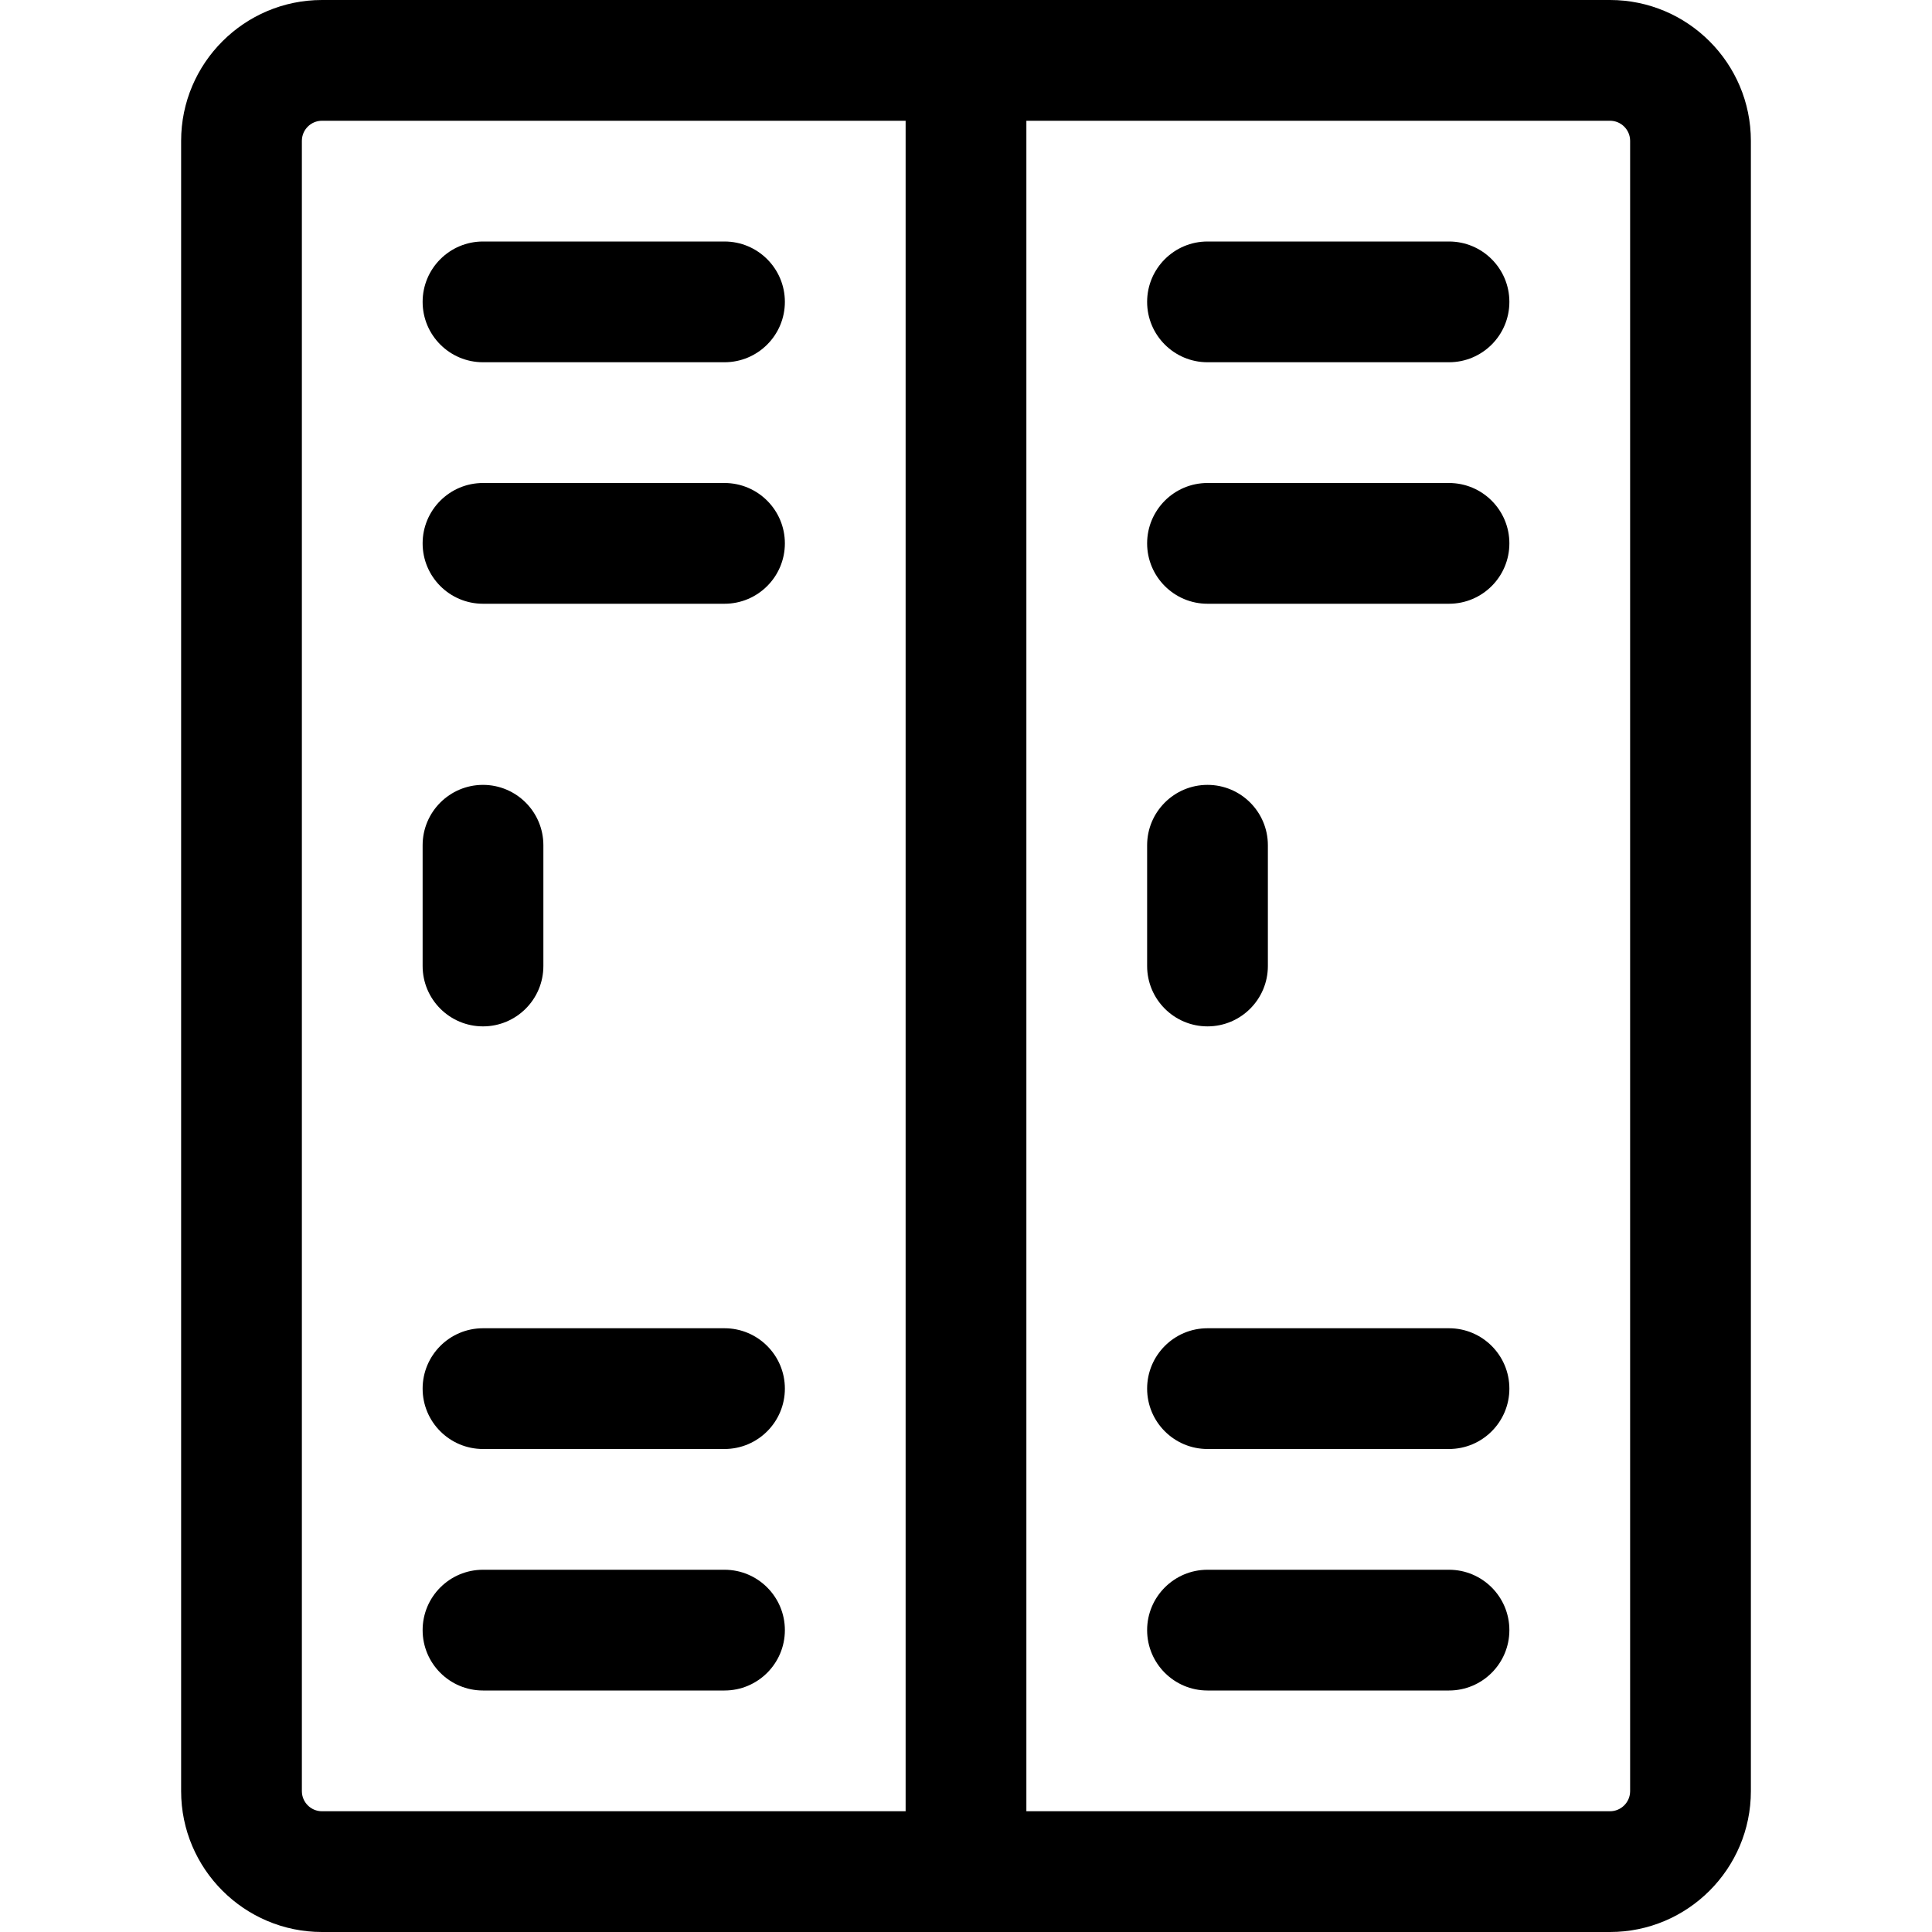 <?xml version="1.0" encoding="utf-8"?>
<!-- Generator: Adobe Illustrator 22.1.0, SVG Export Plug-In . SVG Version: 6.00 Build 0)  -->
<svg version="1.1" id="Layer_1" xmlns="http://www.w3.org/2000/svg" xmlns:xlink="http://www.w3.org/1999/xlink" x="0px" y="0px"
	 viewBox="0 0 24 24" style="enable-background:new 0 0 24 24;" xml:space="preserve">
<title>school-locker-closed</title>
<g>
	<path d="M4,24c-0.965,0-1.75-0.785-1.75-1.75V1.75C2.25,0.785,3.035,0,4,0h16c0.965,0,1.75,0.785,1.75,1.75v20.5
		c0,0.965-0.785,1.75-1.75,1.75H4z M20,22.5c0.138,0,0.25-0.112,0.25-0.25V1.75c0-0.138-0.112-0.25-0.25-0.25h-7.25v21H20z M4,1.5
		c-0.138,0-0.25,0.112-0.25,0.25v20.5c0,0.138,0.112,0.25,0.25,0.25h7.25v-21H4z"/>
	<path d="M6,4.5c-0.414,0-0.75-0.336-0.75-0.75S5.586,3,6,3h3c0.414,0,0.75,0.336,0.75,0.75S9.414,4.5,9,4.5H6z"/>
	<path d="M6,7.5c-0.414,0-0.75-0.336-0.75-0.75S5.586,6,6,6h3c0.414,0,0.75,0.336,0.75,0.75S9.414,7.5,9,7.5H6z"/>
	<path d="M6,18c-0.414,0-0.75-0.336-0.75-0.75S5.586,16.5,6,16.5h3c0.414,0,0.75,0.336,0.75,0.75S9.414,18,9,18H6z"/>
	<path d="M6,21c-0.414,0-0.75-0.336-0.75-0.75S5.586,19.5,6,19.5h3c0.414,0,0.75,0.336,0.75,0.75S9.414,21,9,21H6z"/>
	<path d="M15,4.5c-0.414,0-0.75-0.336-0.75-0.75S14.586,3,15,3h3c0.414,0,0.75,0.336,0.75,0.75S18.414,4.5,18,4.5H15z"/>
	<path d="M15,7.5c-0.414,0-0.75-0.336-0.75-0.75S14.586,6,15,6h3c0.414,0,0.75,0.336,0.75,0.75S18.414,7.5,18,7.5H15z"/>
	<path d="M15,18c-0.414,0-0.75-0.336-0.75-0.75S14.586,16.5,15,16.5h3c0.414,0,0.75,0.336,0.75,0.75S18.414,18,18,18H15z"/>
	<path d="M15,21c-0.414,0-0.75-0.336-0.75-0.75S14.586,19.5,15,19.5h3c0.414,0,0.75,0.336,0.75,0.75S18.414,21,18,21H15z"/>
	<path d="M6,12.75c-0.414,0-0.75-0.336-0.75-0.75v-1.5c0-0.414,0.336-0.75,0.75-0.75s0.75,0.336,0.75,0.75V12
		C6.75,12.414,6.414,12.75,6,12.75z"/>
	<path d="M15,12.75c-0.414,0-0.75-0.336-0.75-0.75v-1.5c0-0.414,0.336-0.75,0.75-0.75s0.75,0.336,0.75,0.75V12
		C15.75,12.414,15.414,12.75,15,12.75z"/>
</g>
</svg>
